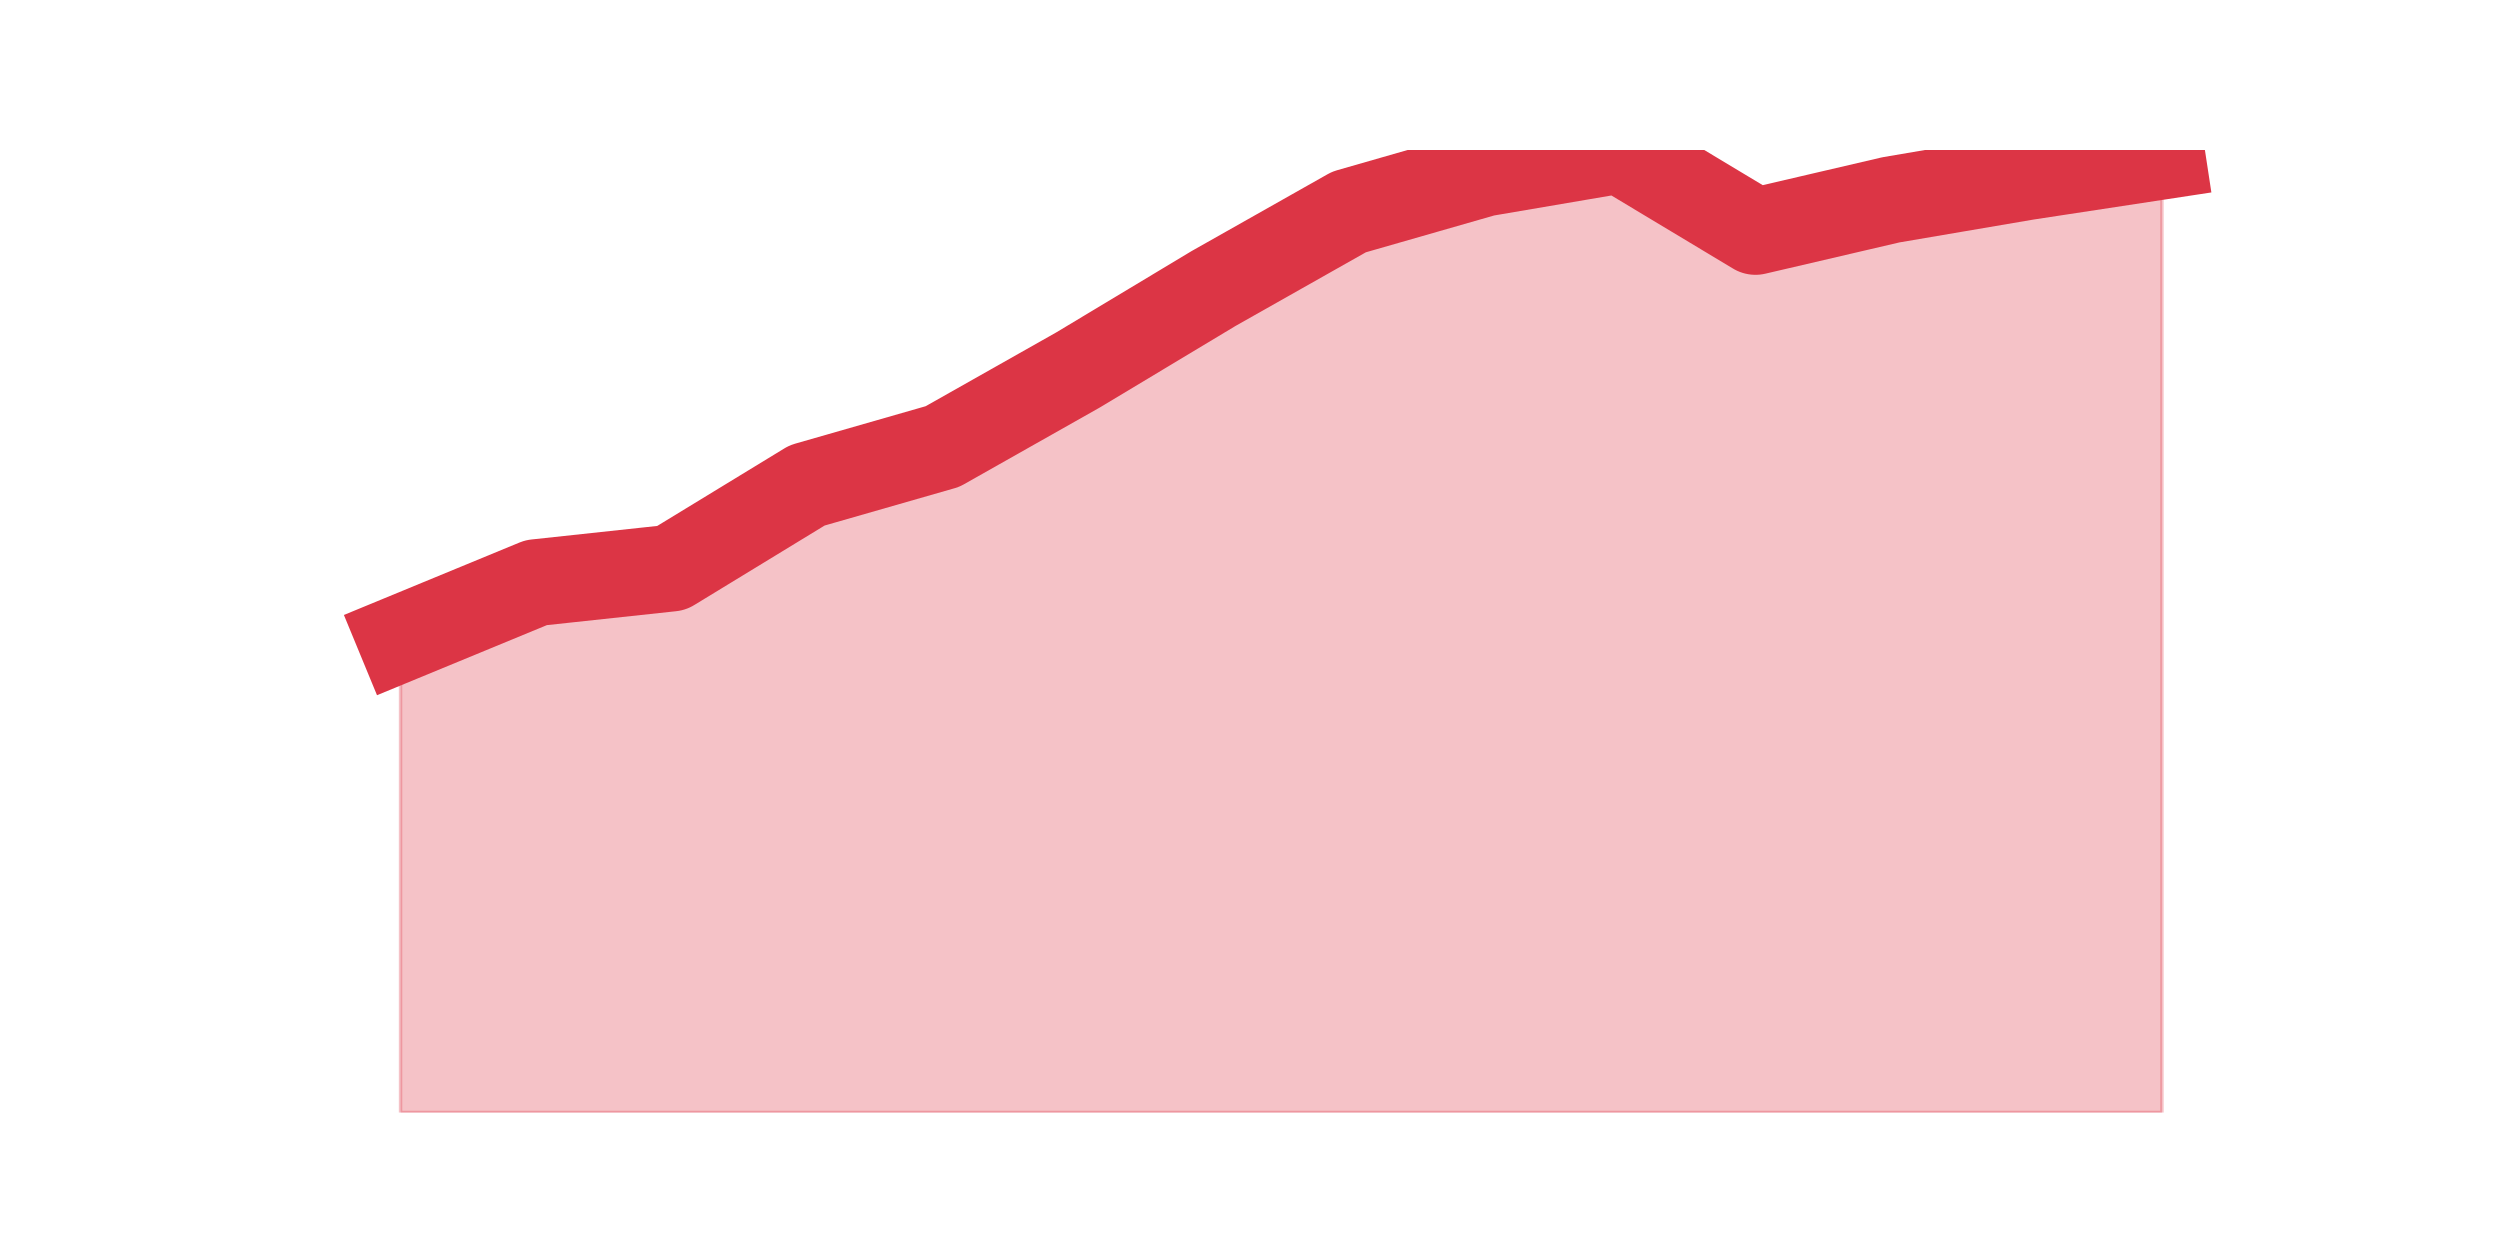 <?xml version="1.0" encoding="utf-8" standalone="no"?>
<!DOCTYPE svg PUBLIC "-//W3C//DTD SVG 1.1//EN"
  "http://www.w3.org/Graphics/SVG/1.1/DTD/svg11.dtd">
<svg height="360pt" version="1.1" viewBox="0 0 720 360" width="720pt" xmlns="http://www.w3.org/2000/svg" xmlns:xlink="http://www.w3.org/1999/xlink">
 <defs>
  <style type="text/css">*{stroke-linecap:butt;stroke-linejoin:round;}</style>
 </defs>
 <g id="figure_1">
  <g id="patch_1">
   <path d="M 0 360 
L 720 360 
L 720 0 
L 0 0 
z
" style="fill:none;"/>
  </g>
  <g id="axes_1">
   <g id="matplotlib.axis_1"/>
   <g id="matplotlib.axis_2"/>
   <g id="PolyCollection_1">
    <defs>
     <path d="M 115.364 -176.1 
L 115.364 -39.6 
L 154.385 -39.6 
L 193.406 -39.6 
L 232.427 -39.6 
L 271.448 -39.6 
L 310.469 -39.6 
L 349.49 -39.6 
L 388.51 -39.6 
L 427.531 -39.6 
L 466.552 -39.6 
L 505.573 -39.6 
L 544.594 -39.6 
L 583.615 -39.6 
L 622.636 -39.6 
L 622.636 -315.05 
L 622.636 -315.05 
L 583.615 -309.1 
L 544.594 -302.45 
L 505.573 -293.35 
L 466.552 -316.8 
L 427.531 -310.15 
L 388.51 -298.95 
L 349.49 -276.9 
L 310.469 -253.45 
L 271.448 -231.4 
L 232.427 -220.2 
L 193.406 -196.4 
L 154.385 -192.2 
L 115.364 -176.1 
z
" id="m1cc0e5279f" style="stroke:#dc3545;stroke-opacity:0.3;"/>
    </defs>
    <g clip-path="url(#pf1a1f21e1b)">
     <use style="fill:#dc3545;fill-opacity:0.3;stroke:#dc3545;stroke-opacity:0.3;" x="0" xlink:href="#m1cc0e5279f" y="360"/>
    </g>
   </g>
   <g id="line2d_1">
    <path clip-path="url(#pf1a1f21e1b)" d="M 115.364 183.9 
L 154.385 167.8 
L 193.406 163.6 
L 232.427 139.8 
L 271.448 128.6 
L 310.469 106.55 
L 349.49 83.1 
L 388.51 61.05 
L 427.531 49.85 
L 466.552 43.2 
L 505.573 66.65 
L 544.594 57.55 
L 583.615 50.9 
L 622.636 44.95 
" style="fill:none;stroke:#dc3545;stroke-linecap:square;stroke-width:25;"/>
   </g>
  </g>
 </g>
 <defs>
  <clipPath id="pf1a1f21e1b">
   <rect height="277.2" width="558" x="90" y="43.2"/>
  </clipPath>
 </defs>
</svg>
